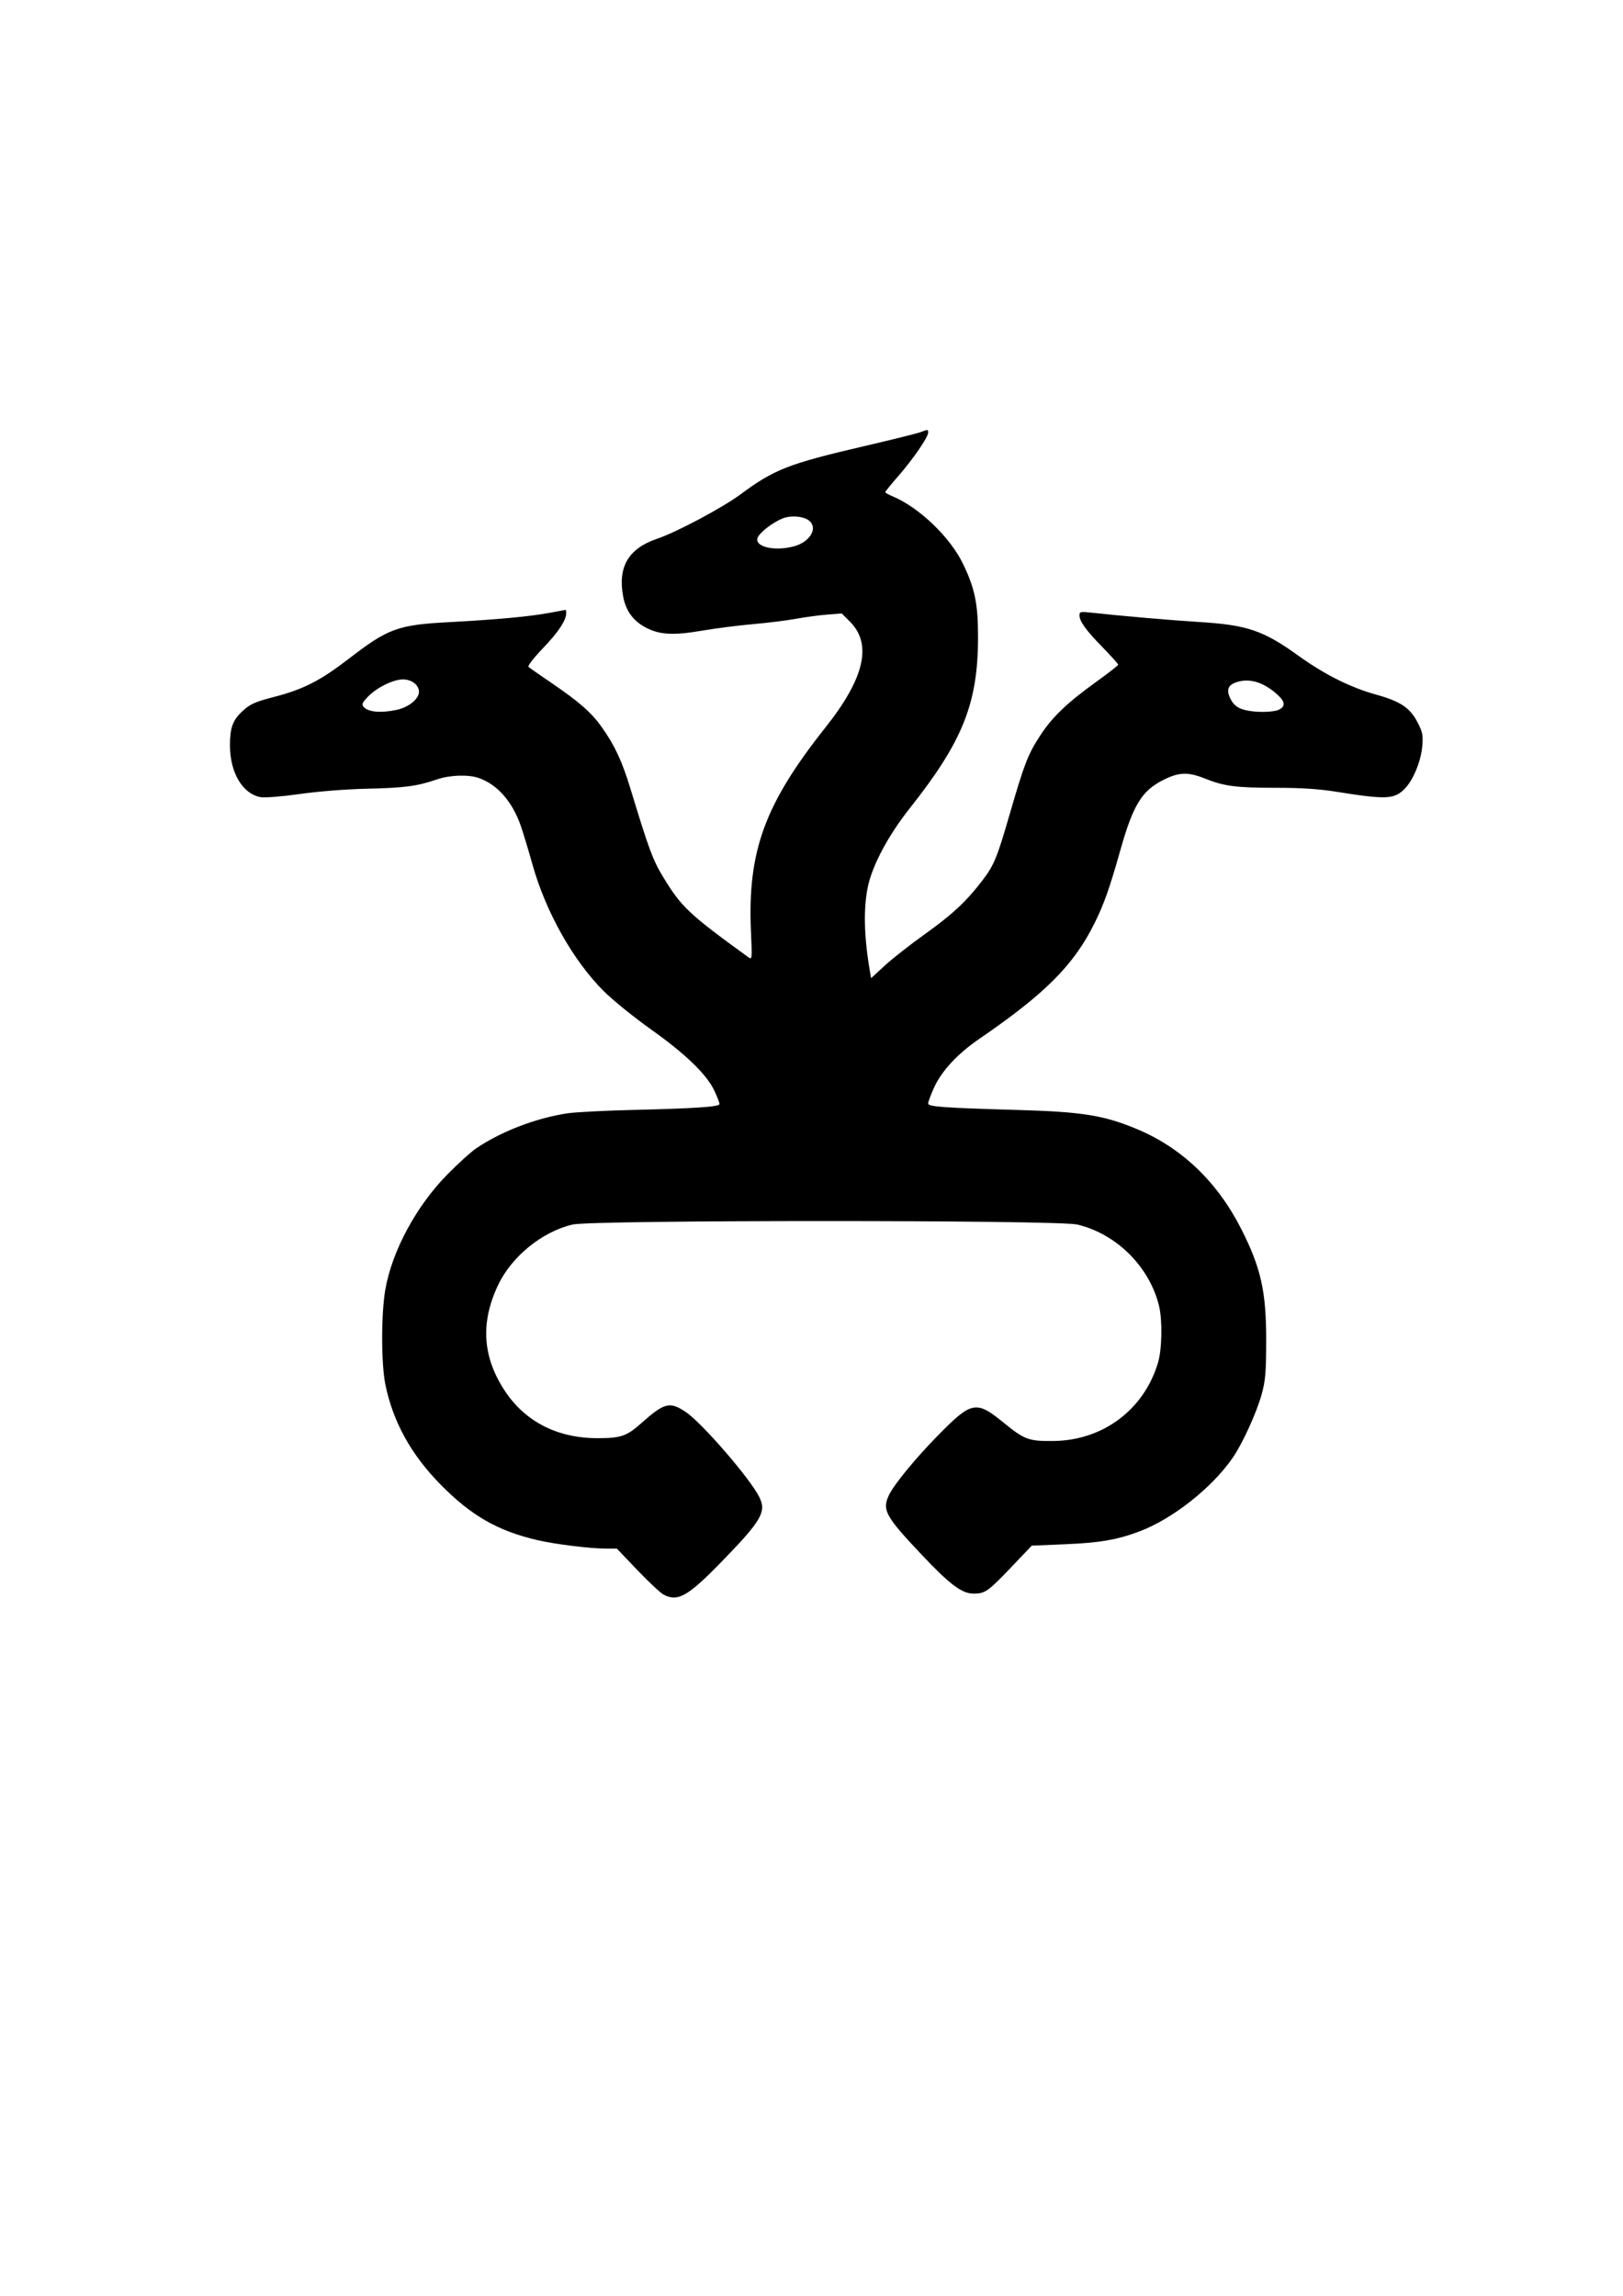 <svg width="210mm" height="297mm" version="1.1" viewBox="0 0 210 297" xml:space="preserve" xmlns="http://www.w3.org/2000/svg"><path d="m85.88 206.3c-0.407-0.212-1.938-1.64-3.401-3.173l-2.661-2.787h-1.285c-2.11 0-6.578-0.544-8.951-1.09-5.157-1.186-8.627-3.174-12.595-7.218-3.812-3.884-6.135-8.095-7.123-12.914-0.552-2.695-0.557-9.133-0.009-12.28 0.874-5.017 4.008-10.825 8.057-14.933 1.382-1.403 3.057-2.915 3.72-3.362 3.252-2.189 7.706-3.898 11.758-4.513 1.019-0.155 4.71-0.349 8.202-0.433 8.415-0.202 11.51-0.41 11.507-0.776-0.001-0.161-0.299-0.929-0.661-1.707-0.978-2.101-3.735-4.77-8.2-7.939-2.183-1.549-4.928-3.769-6.099-4.934-3.96-3.934-7.523-10.256-9.244-16.404-0.53-1.892-1.214-4.154-1.52-5.027-1.103-3.146-3.058-5.355-5.467-6.176-1.344-0.458-3.726-0.371-5.376 0.197-2.536 0.872-4.196 1.095-8.947 1.2-2.761 0.061-6.296 0.337-8.782 0.685-2.388 0.335-4.561 0.508-5.099 0.407-2.313-0.434-3.929-3.146-3.951-6.632-0.015-2.247 0.337-3.272 1.507-4.386 1.07-1.019 1.637-1.28 4.274-1.965 3.72-0.967 5.931-2.097 9.548-4.883 5.187-3.996 6.361-4.42 13.229-4.785 6.024-0.32 10.3-0.719 12.832-1.199 1.091-0.207 2.014-0.376 2.05-0.376 0.036-3e-5 0.066 0.19 0.066 0.423 0 0.93-1.016 2.461-3.015 4.546-1.212 1.264-1.998 2.284-1.858 2.412 0.134 0.121 1.434 1.03 2.889 2.019 3.665 2.492 5.24 3.872 6.587 5.77 1.679 2.368 2.628 4.407 3.716 7.986 2.381 7.831 2.887 9.198 4.218 11.391 2.372 3.907 3.302 4.783 11.036 10.395 0.482 0.35 0.492 0.248 0.333-3.307-0.464-10.394 1.765-16.504 9.633-26.416 5.067-6.383 6.085-10.784 3.17-13.699l-1.056-1.056-1.885 0.148c-1.037 0.081-2.838 0.324-4.002 0.539-1.164 0.215-3.664 0.526-5.556 0.692-1.892 0.165-4.868 0.545-6.615 0.845-3.668 0.629-5.478 0.539-7.222-0.358-1.694-0.872-2.654-2.175-3.009-4.083-0.709-3.81 0.699-6.195 4.393-7.443 2.518-0.851 8.481-4.025 10.811-5.756 4.335-3.22 6.235-3.961 15.93-6.215 3.638-0.846 6.95-1.668 7.359-1.827 0.941-0.366 0.975-0.363 0.975 0.066 0 0.581-1.952 3.427-3.817 5.566-0.956 1.097-1.739 2.057-1.739 2.134 0 0.077 0.429 0.319 0.954 0.538 3.43 1.433 7.44 5.273 9.107 8.721 1.548 3.202 1.955 5.191 1.95 9.541-8e-3 8.514-1.982 13.45-8.833 22.093-2.788 3.518-4.843 7.373-5.429 10.186-0.583 2.803-0.49 6.492 0.276 10.925l0.151 0.871 1.772-1.631c0.975-0.897 3.32-2.737 5.212-4.089 3.486-2.491 5.246-4.12 7.259-6.719 1.656-2.138 2.009-2.979 3.703-8.824 1.876-6.473 2.334-7.657 3.898-10.076 1.548-2.393 3.483-4.258 7.172-6.915 1.617-1.164 2.946-2.196 2.955-2.293 9e-3 -0.097-0.895-1.109-2.009-2.249-2.179-2.23-3-3.368-3.001-4.16-8.9e-4 -0.452 0.146-0.484 1.52-0.334 4.127 0.452 10.152 0.974 13.957 1.21 6.225 0.386 8.309 1.093 12.832 4.35 3.394 2.444 6.725 4.114 10.054 5.04 3.168 0.881 4.407 1.709 5.38 3.596 0.664 1.287 0.733 1.646 0.603 3.133-0.164 1.883-1.147 4.286-2.205 5.392-1.383 1.445-2.371 1.495-8.937 0.447-2.255-0.36-4.526-0.507-7.835-0.507-5.103-6e-5 -6.653-0.203-9.131-1.194-2.193-0.877-3.352-0.842-5.366 0.165-2.8 1.399-3.936 3.25-5.583 9.099-1.38 4.901-2.14 7.044-3.374 9.515-2.688 5.384-6.368 9.065-14.921 14.925-2.754 1.887-4.838 4.132-5.795 6.241-0.429 0.945-0.779 1.887-0.779 2.094 0 0.415 2.013 0.559 11.774 0.839 8.213 0.236 11.003 0.69 15.29 2.488 5.748 2.411 10.343 6.807 13.409 12.829 2.593 5.093 3.277 8.143 3.266 14.568-7e-3 4.014-0.096 5.089-0.571 6.841-0.635 2.342-2.477 6.397-3.743 8.236-2.685 3.902-7.772 7.924-12.083 9.552-2.863 1.081-5.123 1.472-9.593 1.66l-4.343 0.182-2.668 2.802c-2.969 3.118-3.374 3.403-4.854 3.403-1.513 0-3.042-1.142-6.686-4.994-4.746-5.017-5.195-5.835-4.26-7.766 0.675-1.393 3.332-4.636 6.207-7.576 4.485-4.586 5.04-4.7 8.633-1.767 2.699 2.204 3.243 2.401 6.508 2.356 6.371-0.088 11.668-4.082 13.462-10.151 0.51-1.725 0.576-5.447 0.13-7.3-1.224-5.079-5.515-9.353-10.591-10.549-2.547-0.6-62.753-0.6-65.3 6.2e-4 -3.938 0.928-7.875 4.129-9.632 7.831-2.317 4.882-2.02 9.346 0.917 13.754 2.622 3.936 6.793 6.054 11.922 6.054 3.04 0 3.782-0.249 5.632-1.892 3.051-2.709 3.719-2.885 5.78-1.52 2.075 1.375 8.301 8.56 9.535 11.005 0.968 1.917 0.314 3.053-4.776 8.294-4.438 4.57-5.739 5.318-7.576 4.36zm-34.541-114.47c1.535-0.329 2.87-1.412 2.87-2.327 0-0.884-0.929-1.608-2.065-1.608-1.269 0-3.376 1.038-4.535 2.234-0.733 0.756-0.833 0.989-0.566 1.311 0.566 0.682 2.229 0.833 4.296 0.39zm114.11-9e-3c0.872-0.397 0.854-1.014-0.054-1.858-1.736-1.614-3.501-2.225-5.155-1.784-1.244 0.332-1.586 0.92-1.145 1.969 0.419 0.997 0.98 1.464 2.069 1.723 1.33 0.316 3.54 0.291 4.285-0.049zm-62.694-21.151c1.926-0.525 3.01-2.161 2.099-3.168-0.637-0.704-2.453-0.91-3.64-0.414-1.222 0.511-2.762 1.675-3.134 2.368-0.658 1.23 2.042 1.931 4.674 1.214z"/></svg>
